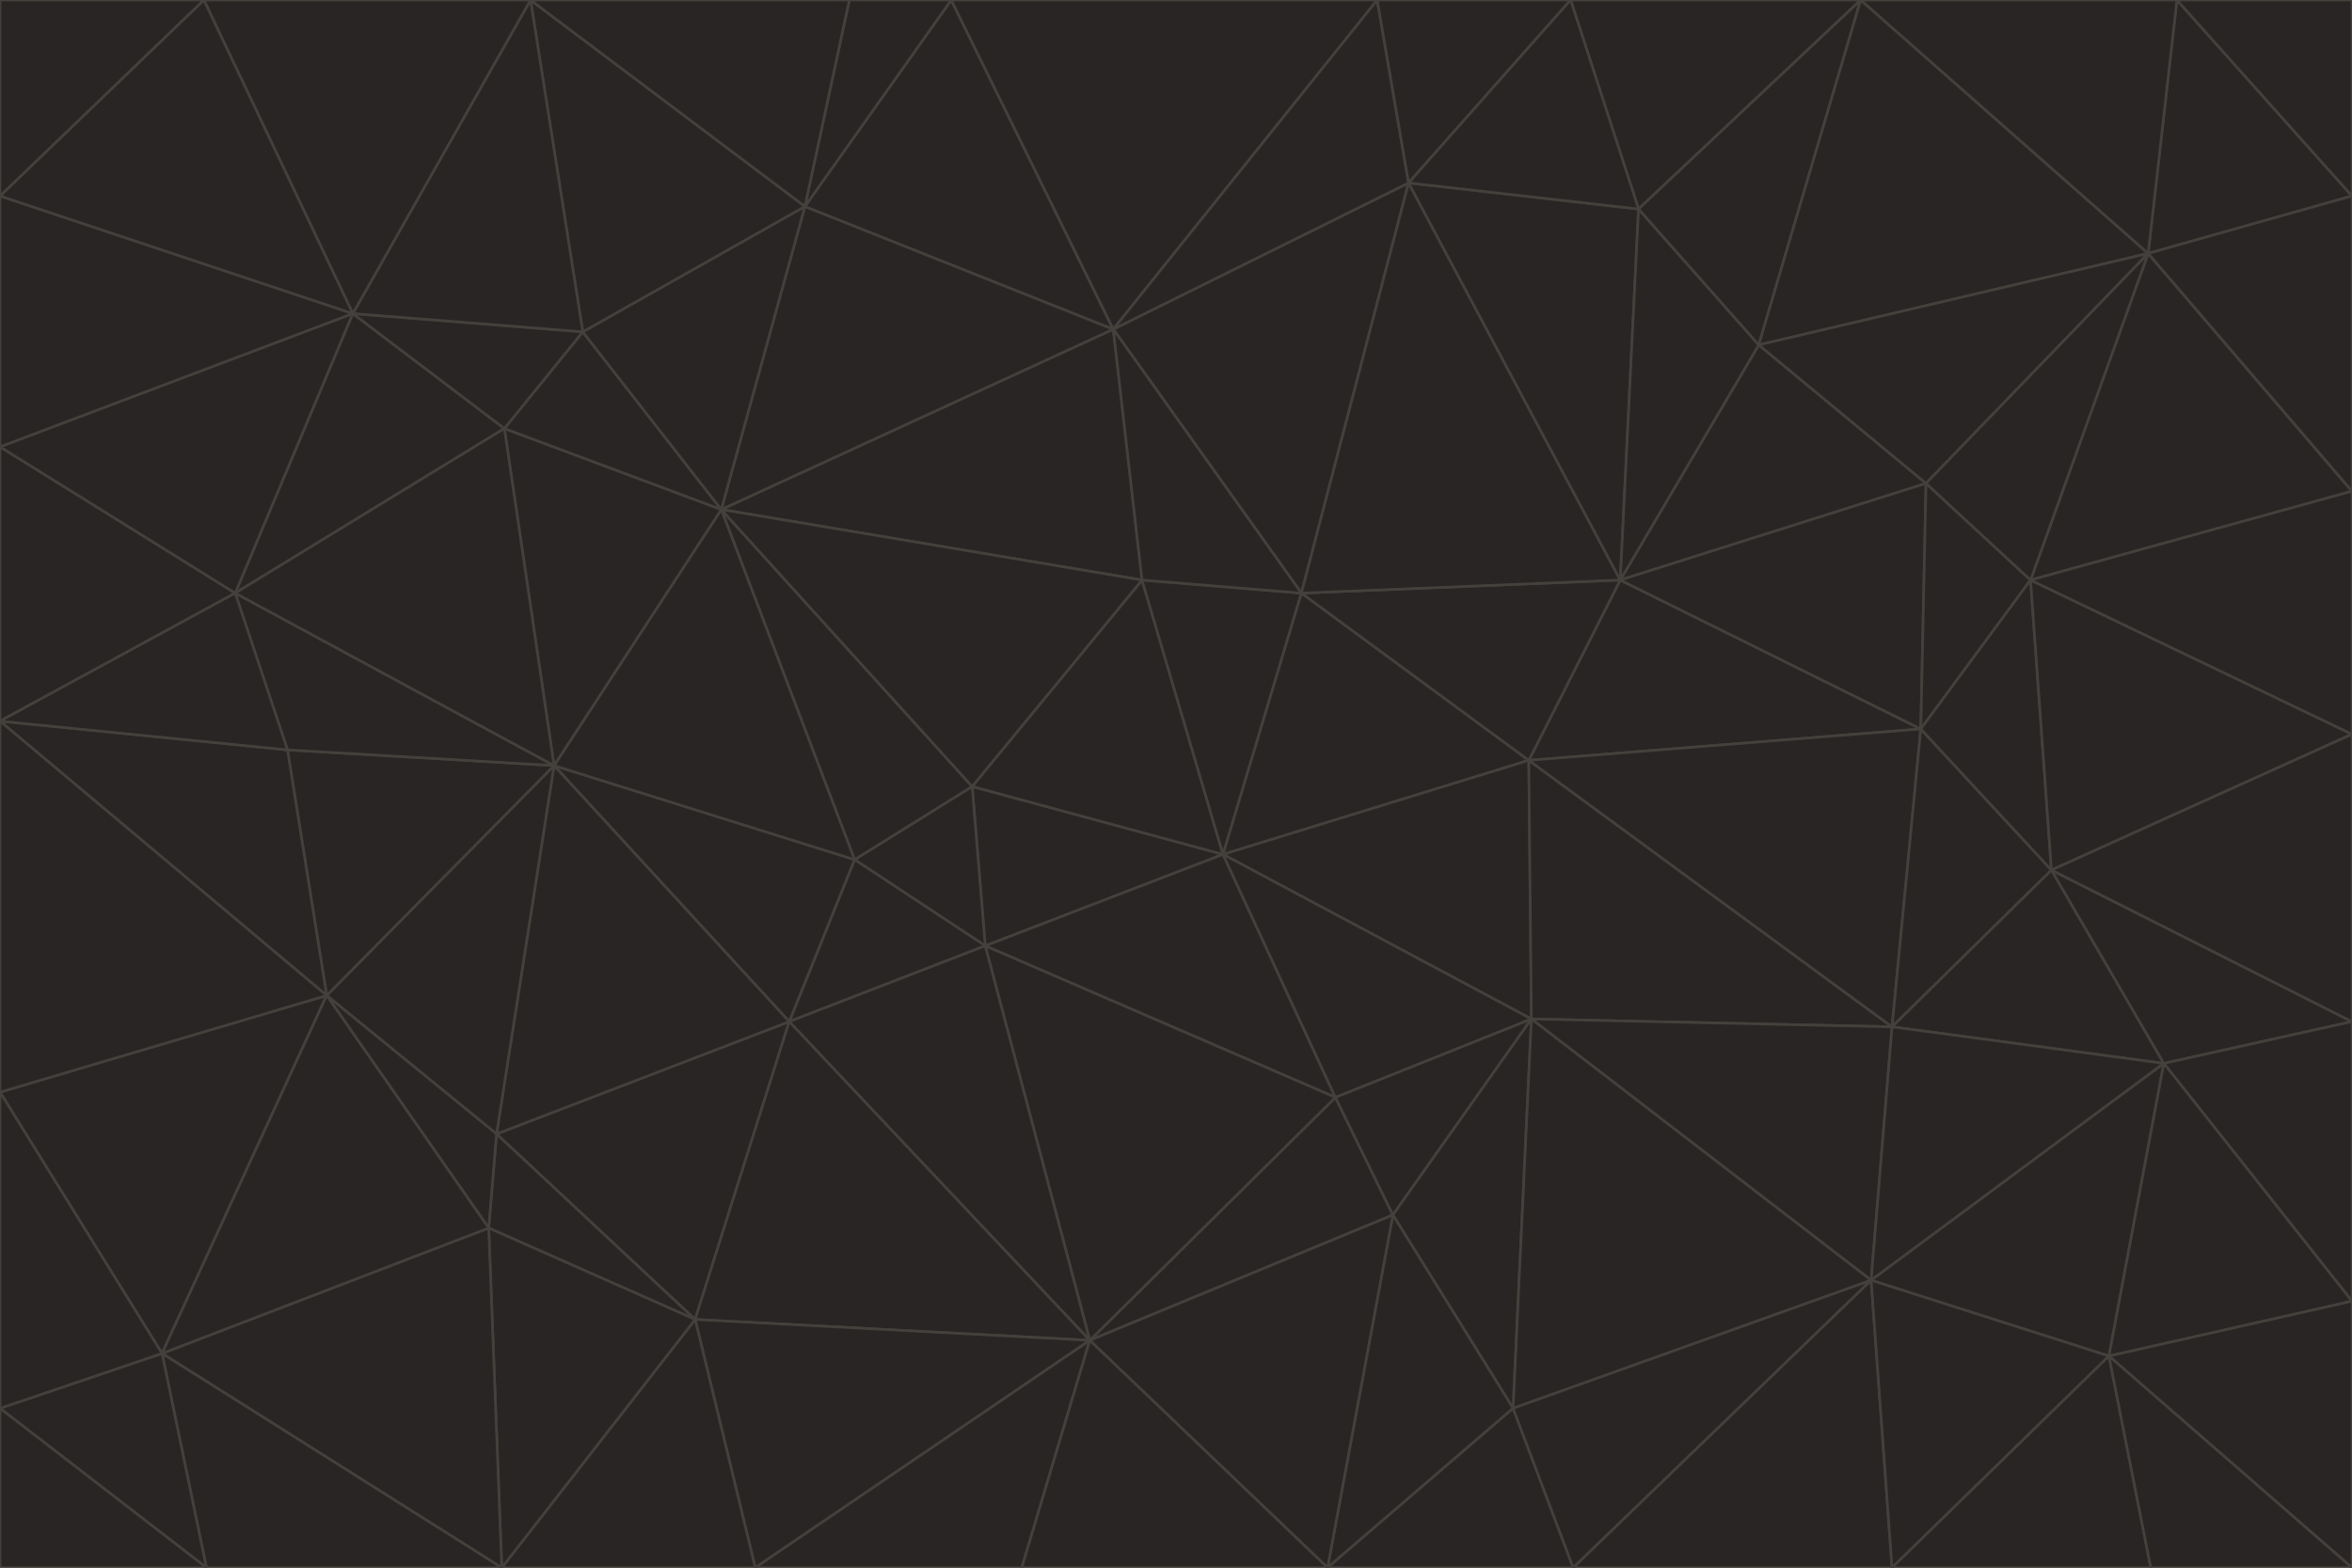 <svg id="visual" viewBox="0 0 900 600" width="900" height="600" xmlns="http://www.w3.org/2000/svg" xmlns:xlink="http://www.w3.org/1999/xlink" version="1.1"><g stroke-width="1" stroke-linejoin="bevel"><path d="M468 327L372 301L377 362Z" fill="#292524" stroke="#44403c"></path><path d="M372 301L327 329L377 362Z" fill="#292524" stroke="#44403c"></path><path d="M468 327L437 222L372 301Z" fill="#292524" stroke="#44403c"></path><path d="M372 301L276 195L327 329Z" fill="#292524" stroke="#44403c"></path><path d="M468 327L498 227L437 222Z" fill="#292524" stroke="#44403c"></path><path d="M327 329L302 391L377 362Z" fill="#292524" stroke="#44403c"></path><path d="M377 362L511 420L468 327Z" fill="#292524" stroke="#44403c"></path><path d="M533 465L511 420L417 513Z" fill="#292524" stroke="#44403c"></path><path d="M468 327L585 291L498 227Z" fill="#292524" stroke="#44403c"></path><path d="M586 390L585 291L468 327Z" fill="#292524" stroke="#44403c"></path><path d="M417 513L511 420L377 362Z" fill="#292524" stroke="#44403c"></path><path d="M511 420L586 390L468 327Z" fill="#292524" stroke="#44403c"></path><path d="M533 465L586 390L511 420Z" fill="#292524" stroke="#44403c"></path><path d="M302 391L417 513L377 362Z" fill="#292524" stroke="#44403c"></path><path d="M426 126L276 195L437 222Z" fill="#292524" stroke="#44403c"></path><path d="M437 222L276 195L372 301Z" fill="#292524" stroke="#44403c"></path><path d="M327 329L212 293L302 391Z" fill="#292524" stroke="#44403c"></path><path d="M539 70L426 126L498 227Z" fill="#292524" stroke="#44403c"></path><path d="M498 227L426 126L437 222Z" fill="#292524" stroke="#44403c"></path><path d="M276 195L212 293L327 329Z" fill="#292524" stroke="#44403c"></path><path d="M735 279L620 222L585 291Z" fill="#292524" stroke="#44403c"></path><path d="M585 291L620 222L498 227Z" fill="#292524" stroke="#44403c"></path><path d="M190 434L266 505L302 391Z" fill="#292524" stroke="#44403c"></path><path d="M302 391L266 505L417 513Z" fill="#292524" stroke="#44403c"></path><path d="M212 293L190 434L302 391Z" fill="#292524" stroke="#44403c"></path><path d="M533 465L579 539L586 390Z" fill="#292524" stroke="#44403c"></path><path d="M586 390L724 393L585 291Z" fill="#292524" stroke="#44403c"></path><path d="M508 600L579 539L533 465Z" fill="#292524" stroke="#44403c"></path><path d="M508 600L533 465L417 513Z" fill="#292524" stroke="#44403c"></path><path d="M190 434L187 470L266 505Z" fill="#292524" stroke="#44403c"></path><path d="M426 126L308 79L276 195Z" fill="#292524" stroke="#44403c"></path><path d="M276 195L193 164L212 293Z" fill="#292524" stroke="#44403c"></path><path d="M289 600L417 513L266 505Z" fill="#292524" stroke="#44403c"></path><path d="M289 600L391 600L417 513Z" fill="#292524" stroke="#44403c"></path><path d="M223 127L193 164L276 195Z" fill="#292524" stroke="#44403c"></path><path d="M212 293L125 381L190 434Z" fill="#292524" stroke="#44403c"></path><path d="M190 434L125 381L187 470Z" fill="#292524" stroke="#44403c"></path><path d="M308 79L223 127L276 195Z" fill="#292524" stroke="#44403c"></path><path d="M620 222L539 70L498 227Z" fill="#292524" stroke="#44403c"></path><path d="M426 126L364 0L308 79Z" fill="#292524" stroke="#44403c"></path><path d="M391 600L508 600L417 513Z" fill="#292524" stroke="#44403c"></path><path d="M110 287L125 381L212 293Z" fill="#292524" stroke="#44403c"></path><path d="M192 600L289 600L266 505Z" fill="#292524" stroke="#44403c"></path><path d="M90 227L110 287L212 293Z" fill="#292524" stroke="#44403c"></path><path d="M716 490L724 393L586 390Z" fill="#292524" stroke="#44403c"></path><path d="M620 222L627 80L539 70Z" fill="#292524" stroke="#44403c"></path><path d="M724 393L735 279L585 291Z" fill="#292524" stroke="#44403c"></path><path d="M737 185L673 132L620 222Z" fill="#292524" stroke="#44403c"></path><path d="M673 132L627 80L620 222Z" fill="#292524" stroke="#44403c"></path><path d="M508 600L602 600L579 539Z" fill="#292524" stroke="#44403c"></path><path d="M579 539L716 490L586 390Z" fill="#292524" stroke="#44403c"></path><path d="M527 0L364 0L426 126Z" fill="#292524" stroke="#44403c"></path><path d="M308 79L203 0L223 127Z" fill="#292524" stroke="#44403c"></path><path d="M527 0L426 126L539 70Z" fill="#292524" stroke="#44403c"></path><path d="M364 0L325 0L308 79Z" fill="#292524" stroke="#44403c"></path><path d="M135 120L90 227L193 164Z" fill="#292524" stroke="#44403c"></path><path d="M602 600L716 490L579 539Z" fill="#292524" stroke="#44403c"></path><path d="M724 393L785 333L735 279Z" fill="#292524" stroke="#44403c"></path><path d="M135 120L193 164L223 127Z" fill="#292524" stroke="#44403c"></path><path d="M193 164L90 227L212 293Z" fill="#292524" stroke="#44403c"></path><path d="M0 418L62 518L125 381Z" fill="#292524" stroke="#44403c"></path><path d="M601 0L527 0L539 70Z" fill="#292524" stroke="#44403c"></path><path d="M203 0L135 120L223 127Z" fill="#292524" stroke="#44403c"></path><path d="M712 0L601 0L627 80Z" fill="#292524" stroke="#44403c"></path><path d="M735 279L737 185L620 222Z" fill="#292524" stroke="#44403c"></path><path d="M187 470L192 600L266 505Z" fill="#292524" stroke="#44403c"></path><path d="M62 518L192 600L187 470Z" fill="#292524" stroke="#44403c"></path><path d="M828 407L785 333L724 393Z" fill="#292524" stroke="#44403c"></path><path d="M735 279L777 222L737 185Z" fill="#292524" stroke="#44403c"></path><path d="M785 333L777 222L735 279Z" fill="#292524" stroke="#44403c"></path><path d="M712 0L627 80L673 132Z" fill="#292524" stroke="#44403c"></path><path d="M712 0L673 132L822 97Z" fill="#292524" stroke="#44403c"></path><path d="M627 80L601 0L539 70Z" fill="#292524" stroke="#44403c"></path><path d="M325 0L203 0L308 79Z" fill="#292524" stroke="#44403c"></path><path d="M0 276L125 381L110 287Z" fill="#292524" stroke="#44403c"></path><path d="M125 381L62 518L187 470Z" fill="#292524" stroke="#44403c"></path><path d="M602 600L724 600L716 490Z" fill="#292524" stroke="#44403c"></path><path d="M716 490L828 407L724 393Z" fill="#292524" stroke="#44403c"></path><path d="M807 519L828 407L716 490Z" fill="#292524" stroke="#44403c"></path><path d="M785 333L900 281L777 222Z" fill="#292524" stroke="#44403c"></path><path d="M0 171L0 276L90 227Z" fill="#292524" stroke="#44403c"></path><path d="M90 227L0 276L110 287Z" fill="#292524" stroke="#44403c"></path><path d="M0 171L90 227L135 120Z" fill="#292524" stroke="#44403c"></path><path d="M0 276L0 418L125 381Z" fill="#292524" stroke="#44403c"></path><path d="M62 518L79 600L192 600Z" fill="#292524" stroke="#44403c"></path><path d="M0 539L79 600L62 518Z" fill="#292524" stroke="#44403c"></path><path d="M724 600L807 519L716 490Z" fill="#292524" stroke="#44403c"></path><path d="M822 97L673 132L737 185Z" fill="#292524" stroke="#44403c"></path><path d="M0 75L0 171L135 120Z" fill="#292524" stroke="#44403c"></path><path d="M0 418L0 539L62 518Z" fill="#292524" stroke="#44403c"></path><path d="M900 188L822 97L777 222Z" fill="#292524" stroke="#44403c"></path><path d="M777 222L822 97L737 185Z" fill="#292524" stroke="#44403c"></path><path d="M203 0L78 0L135 120Z" fill="#292524" stroke="#44403c"></path><path d="M900 391L785 333L828 407Z" fill="#292524" stroke="#44403c"></path><path d="M900 391L900 281L785 333Z" fill="#292524" stroke="#44403c"></path><path d="M78 0L0 75L135 120Z" fill="#292524" stroke="#44403c"></path><path d="M900 498L900 391L828 407Z" fill="#292524" stroke="#44403c"></path><path d="M724 600L823 600L807 519Z" fill="#292524" stroke="#44403c"></path><path d="M807 519L900 498L828 407Z" fill="#292524" stroke="#44403c"></path><path d="M0 539L0 600L79 600Z" fill="#292524" stroke="#44403c"></path><path d="M900 281L900 188L777 222Z" fill="#292524" stroke="#44403c"></path><path d="M900 600L900 498L807 519Z" fill="#292524" stroke="#44403c"></path><path d="M78 0L0 0L0 75Z" fill="#292524" stroke="#44403c"></path><path d="M900 75L833 0L822 97Z" fill="#292524" stroke="#44403c"></path><path d="M822 97L833 0L712 0Z" fill="#292524" stroke="#44403c"></path><path d="M900 188L900 75L822 97Z" fill="#292524" stroke="#44403c"></path><path d="M823 600L900 600L807 519Z" fill="#292524" stroke="#44403c"></path><path d="M900 75L900 0L833 0Z" fill="#292524" stroke="#44403c"></path></g></svg>